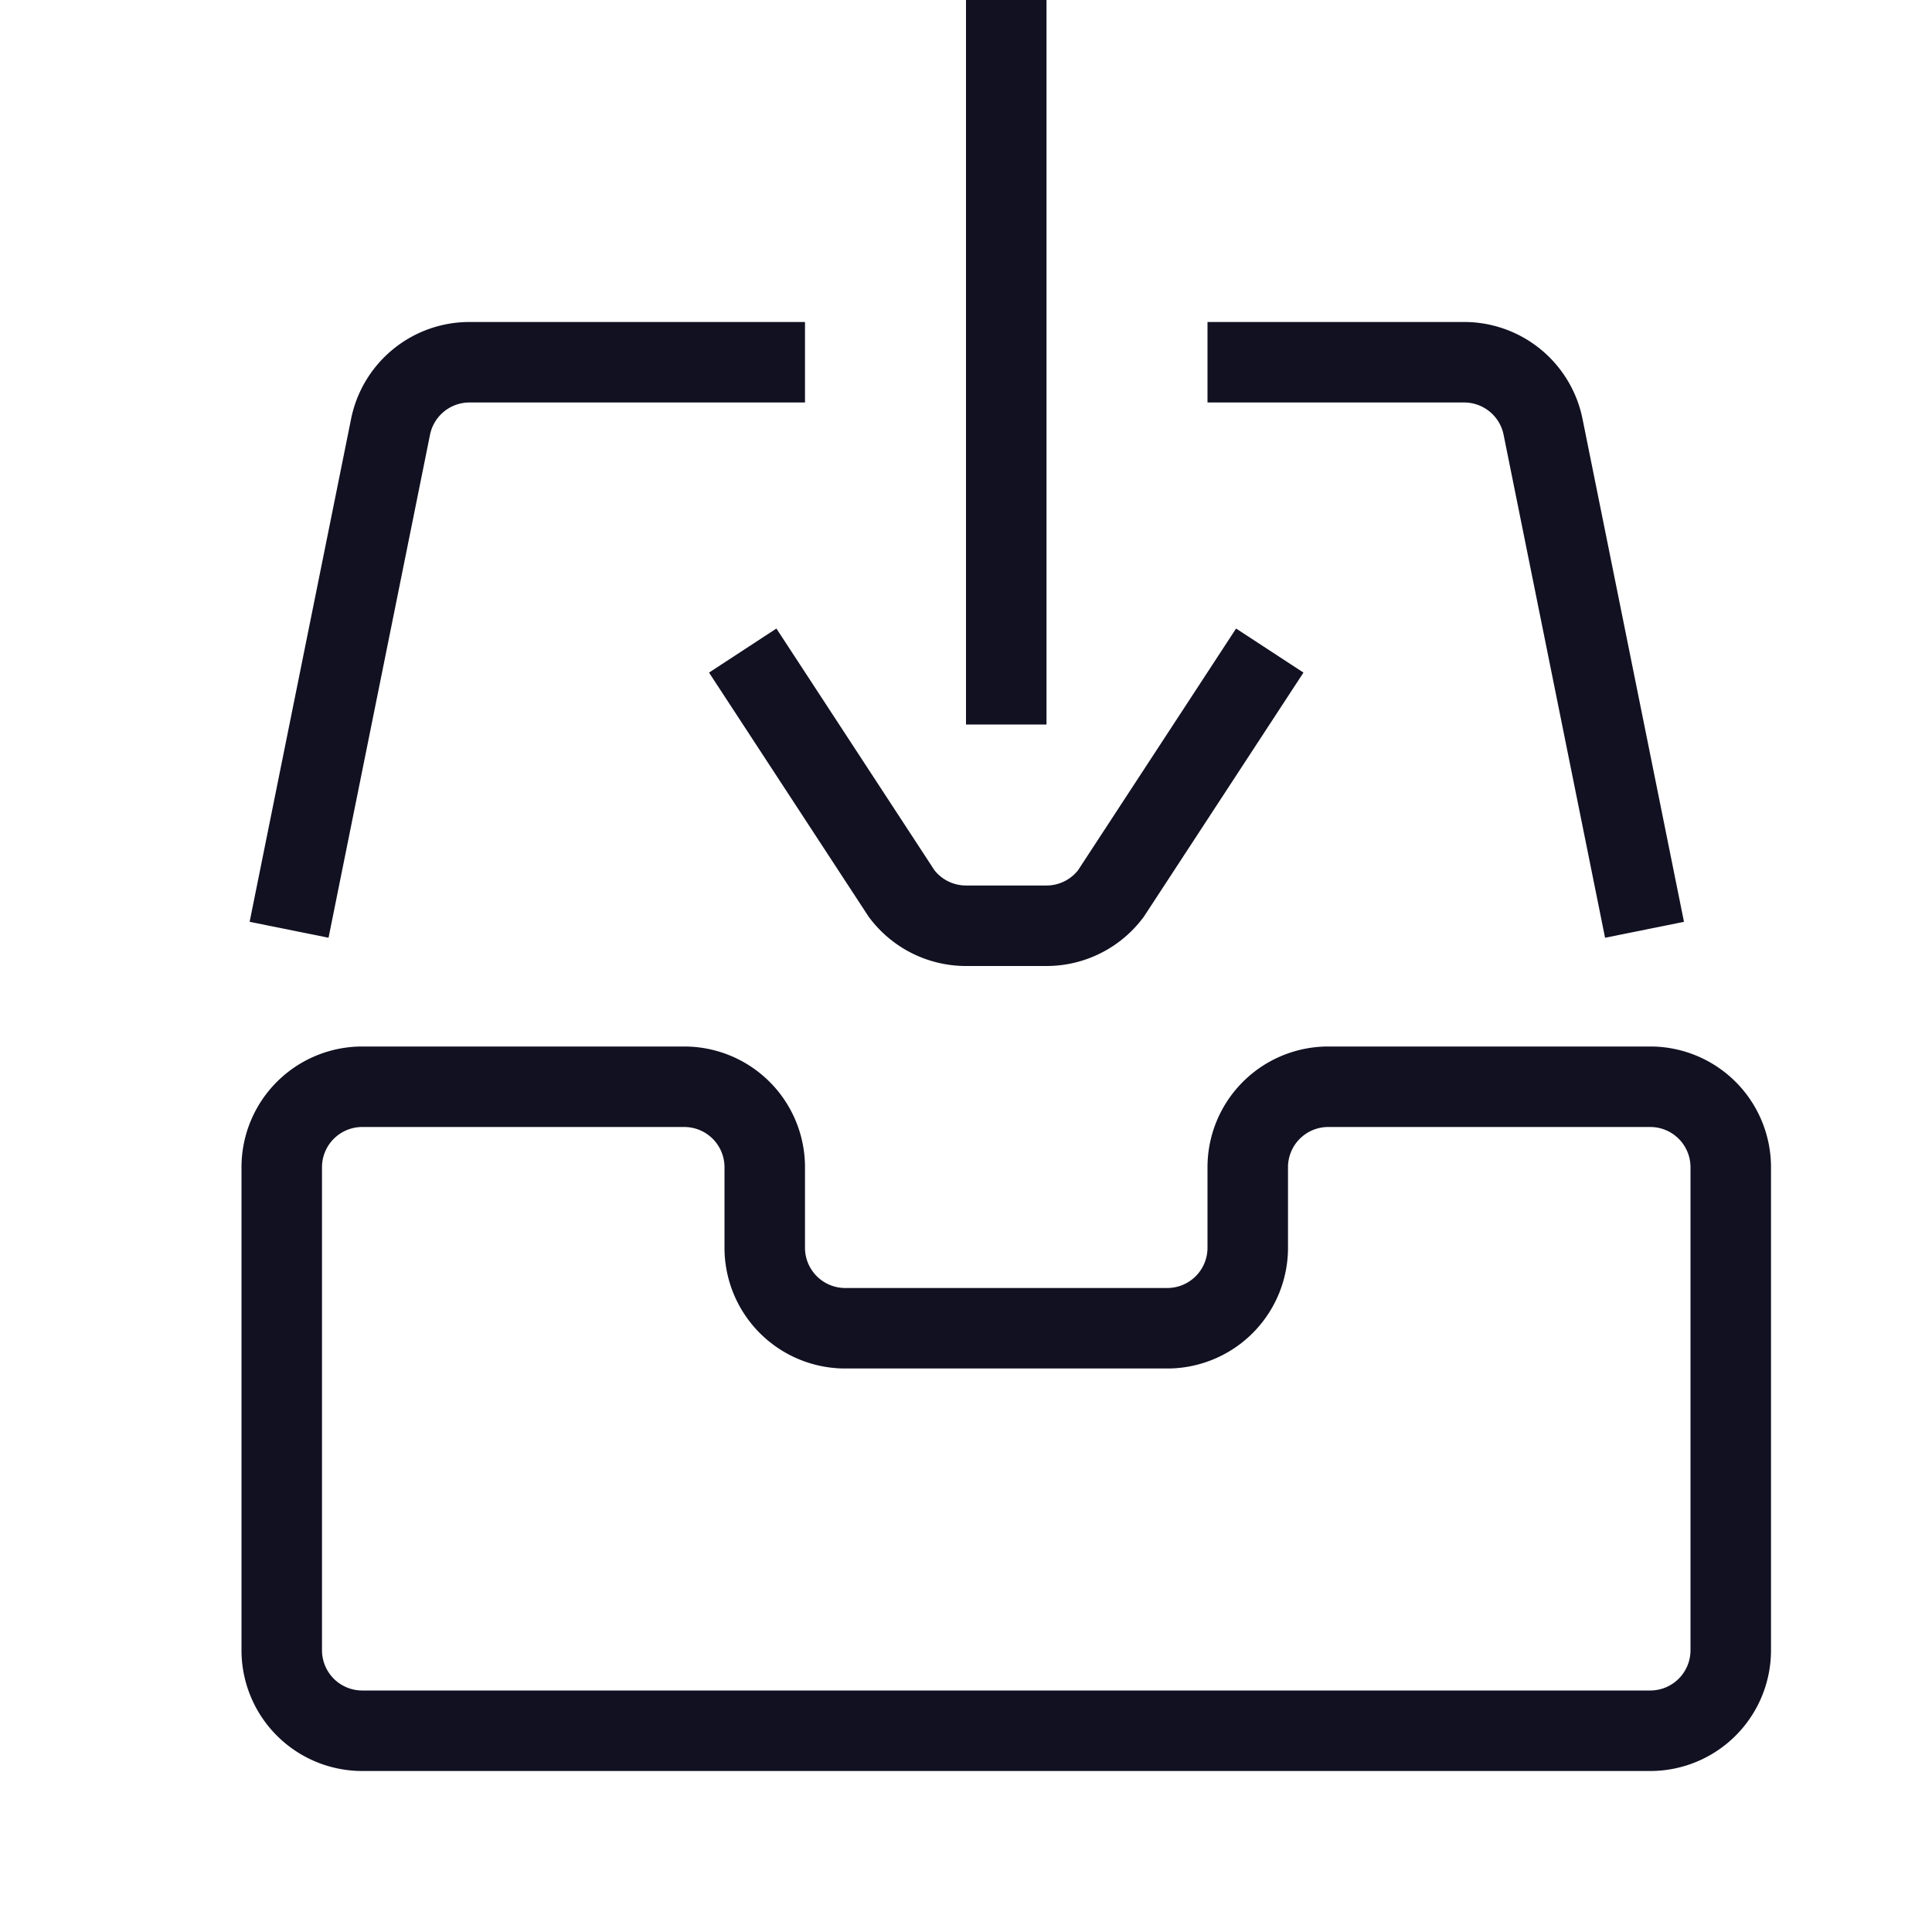 <svg id="Layer_1" data-name="Layer 1" xmlns="http://www.w3.org/2000/svg" viewBox="0 0 24 24"><title>unity-interface-24px-inbox</title><line x1="12.5" y1="0.5" x2="12.5" y2="8.5" style="fill:none;stroke:#112;stroke-linecap:square;stroke-linejoin:round"/><path d="M20.5,21.5H4.5a1,1,0,0,1-1-1v-6a1,1,0,0,1,1-1h4a1,1,0,0,1,1,1v1a1,1,0,0,0,1,1h4a1,1,0,0,0,1-1v-1a1,1,0,0,1,1-1h4a1,1,0,0,1,1,1v6A1,1,0,0,1,20.5,21.5Z" style="fill:none;stroke:#112;stroke-linecap:square;stroke-linejoin:round"/><path d="M15.5,4.5h2.67a1,1,0,0,1,1,.81l1.16,5.75" style="fill:none;stroke:#112;stroke-linecap:square;stroke-linejoin:round"/><path d="M3.69,11.06,4.85,5.31a1,1,0,0,1,1-.81H9.5" style="fill:none;stroke:#112;stroke-linecap:square;stroke-linejoin:round"/><path d="M15.5,8.5l-1.7,2.6a1,1,0,0,1-.8.4H12a1,1,0,0,1-.8-.4L9.5,8.5" style="fill:none;stroke:#112;stroke-linecap:square;stroke-linejoin:round"/></svg>